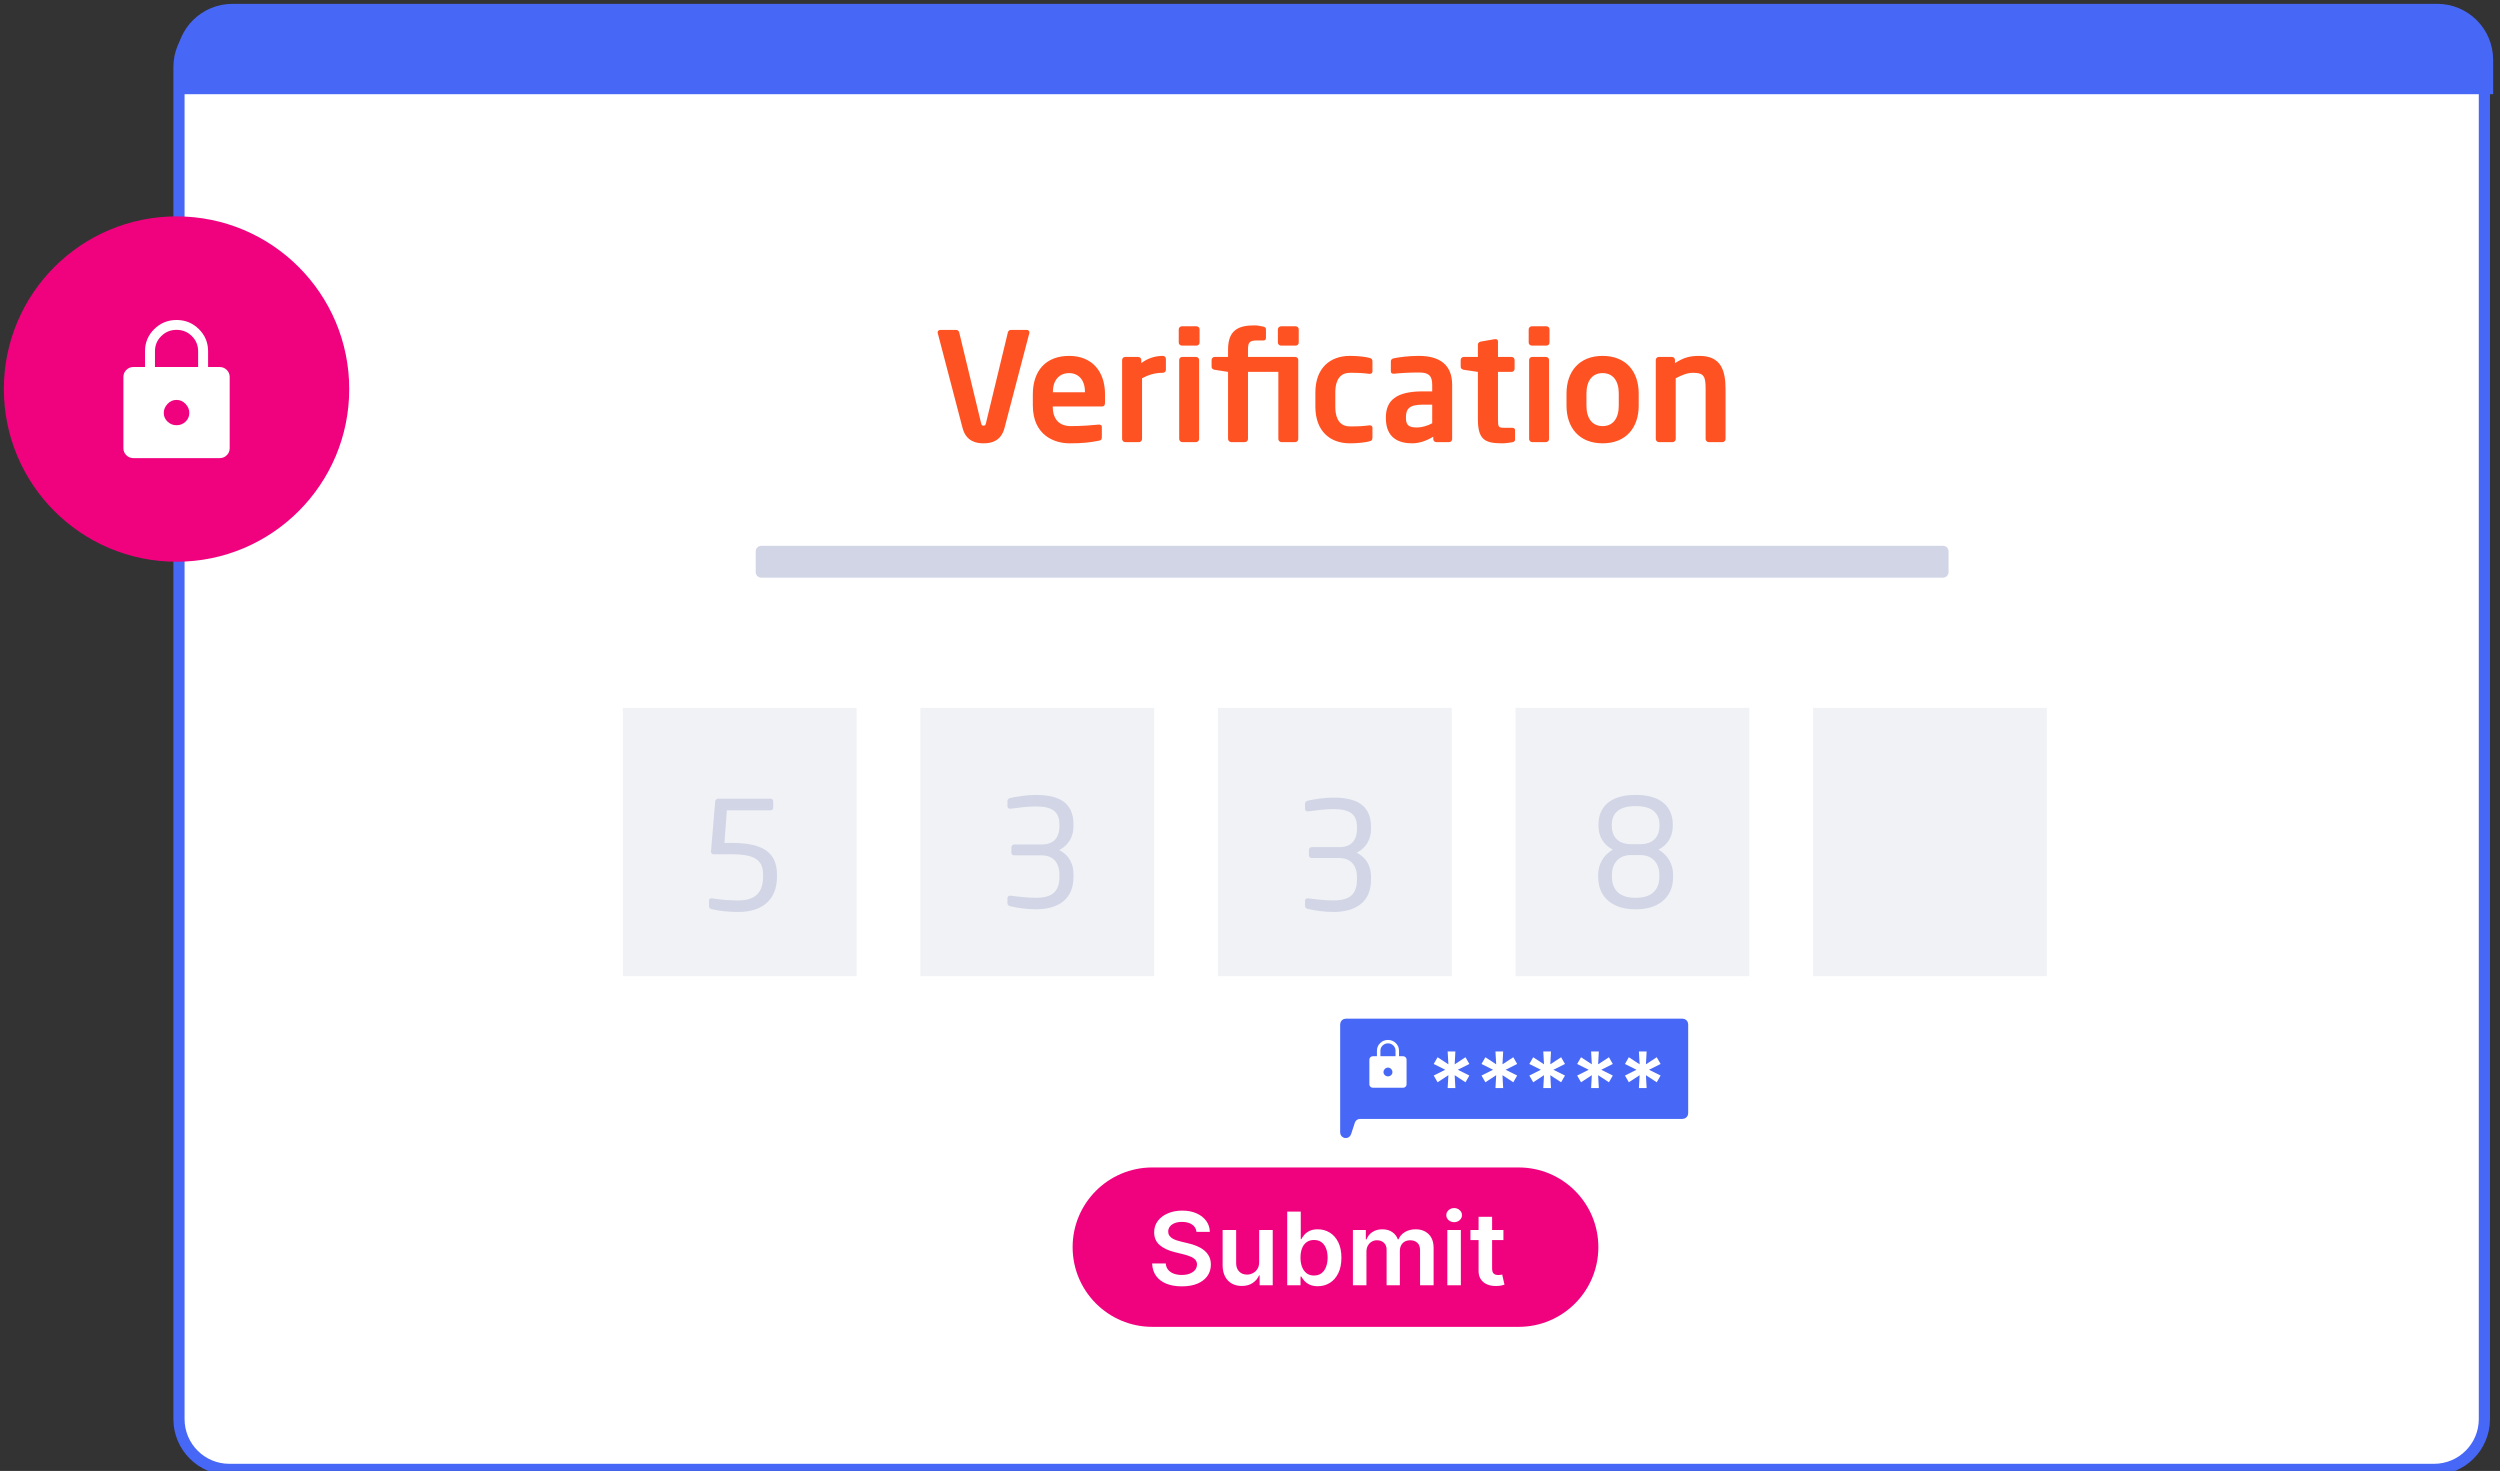 <svg width="447" height="263" viewBox="0 0 447 263" fill="none" xmlns="http://www.w3.org/2000/svg">
<rect x="0" y="0" width="447" height="263" fill="#333333" stroke="none"/>
<g clip-path="url(#clip0_58_2)">
<path d="M435.208 3H41C36.029 3 32 7.029 32 12V253.73C32 258.701 36.029 262.73 41 262.73H435.208C440.179 262.73 444.208 258.701 444.208 253.73V12C444.208 7.029 440.179 3 435.208 3Z" fill="white" stroke="#4767F6" stroke-width="2"/>
<path d="M32.066 10.687C32.066 5.44 36.32 1.187 41.566 1.187H435.774C441.021 1.187 445.274 5.44 445.274 10.687V16.337H32.066V10.687Z" fill="#4767F6" stroke="#4767F6"/>
<path d="M184.064 59.448C184.064 59.502 184.037 59.529 184.037 59.583L179.609 76.512C178.961 79.023 177.017 79.266 175.856 79.266C174.695 79.266 172.751 79.023 172.103 76.512L167.675 59.583C167.675 59.529 167.648 59.502 167.648 59.448C167.648 59.178 167.864 58.989 168.134 58.989H170.996C171.239 58.989 171.455 59.205 171.509 59.448L175.424 75.675C175.505 75.999 175.586 76.107 175.856 76.107C176.126 76.107 176.207 75.999 176.288 75.675L180.203 59.448C180.257 59.205 180.473 58.989 180.716 58.989H183.578C183.848 58.989 184.064 59.178 184.064 59.448ZM197.576 72.003C197.576 72.435 197.414 72.678 197.036 72.678H188.234V72.759C188.234 74.325 188.882 76.188 191.474 76.188C193.445 76.188 195.308 76.026 196.442 75.918C196.469 75.918 196.496 75.918 196.523 75.918C196.793 75.918 197.009 76.053 197.009 76.323V78.105C197.009 78.537 196.928 78.726 196.442 78.807C194.687 79.131 193.634 79.266 191.204 79.266C188.504 79.266 184.67 77.808 184.67 72.489V70.491C184.67 66.279 187.019 63.633 191.15 63.633C195.308 63.633 197.576 66.468 197.576 70.491V72.003ZM193.985 70.14V70.032C193.985 67.926 192.824 66.711 191.15 66.711C189.476 66.711 188.261 67.899 188.261 70.032V70.14H193.985ZM208.463 66.117C208.463 66.414 208.22 66.657 207.923 66.657C206.465 66.657 205.331 67.035 204.197 67.629V78.483C204.197 78.78 203.954 79.05 203.657 79.05H201.173C200.876 79.05 200.633 78.78 200.633 78.483V64.362C200.633 64.065 200.876 63.822 201.173 63.822H203.522C203.819 63.822 204.062 64.065 204.062 64.362V64.929C205.385 63.903 206.843 63.633 207.923 63.633C208.22 63.633 208.463 63.876 208.463 64.173V66.117ZM214.484 61.257C214.484 61.554 214.241 61.797 213.944 61.797H211.325C211.028 61.797 210.758 61.554 210.758 61.257V58.881C210.758 58.584 211.028 58.341 211.325 58.341H213.944C214.241 58.341 214.484 58.584 214.484 58.881V61.257ZM214.403 78.483C214.403 78.78 214.16 79.05 213.863 79.05H211.379C211.082 79.05 210.839 78.78 210.839 78.483V64.362C210.839 64.065 211.082 63.822 211.379 63.822H213.863C214.16 63.822 214.403 64.065 214.403 64.362V78.483ZM226.353 60.42C226.353 60.744 226.137 60.879 225.948 60.879H224.733C223.437 60.879 223.14 61.176 223.14 62.499V63.822H231.591C231.888 63.822 232.131 64.065 232.131 64.362V78.483C232.131 78.78 231.888 79.05 231.591 79.05H229.107C228.81 79.05 228.567 78.78 228.567 78.483V66.495H223.14V78.483C223.14 78.78 222.897 79.05 222.6 79.05H220.143C219.846 79.05 219.576 78.78 219.576 78.483V66.495L217.173 66.117C216.876 66.063 216.633 65.901 216.633 65.604V64.362C216.633 64.065 216.876 63.822 217.173 63.822H219.576V62.499C219.576 59.016 221.439 58.179 224.247 58.179C224.895 58.179 225.354 58.287 225.867 58.395C226.083 58.449 226.353 58.584 226.353 58.827V60.42ZM232.212 61.257C232.212 61.554 231.969 61.797 231.672 61.797H229.053C228.756 61.797 228.486 61.554 228.486 61.257V58.881C228.486 58.584 228.756 58.341 229.053 58.341H231.672C231.969 58.341 232.212 58.584 232.212 58.881V61.257ZM245.394 78.213C245.394 78.645 245.286 78.807 244.827 78.915C244.206 79.077 242.991 79.266 241.344 79.266C237.834 79.266 235.188 77.106 235.188 72.705V70.194C235.188 65.793 237.834 63.633 241.344 63.633C242.991 63.633 244.206 63.822 244.827 63.984C245.286 64.092 245.394 64.254 245.394 64.686V66.441C245.394 66.711 245.178 66.846 244.908 66.846C244.881 66.846 244.854 66.846 244.827 66.846C243.747 66.711 243.099 66.657 241.344 66.657C240.075 66.657 238.752 67.386 238.752 70.194V72.705C238.752 75.513 240.075 76.242 241.344 76.242C243.099 76.242 243.747 76.188 244.827 76.053C244.854 76.053 244.881 76.053 244.908 76.053C245.178 76.053 245.394 76.188 245.394 76.458V78.213ZM259.644 78.51C259.644 78.807 259.401 79.05 259.104 79.05H256.809C256.512 79.05 256.269 78.807 256.269 78.51V78.078C255.027 78.834 253.758 79.266 252.462 79.266C250.221 79.266 247.791 78.402 247.791 74.757V74.649C247.791 71.571 249.681 69.978 254.379 69.978H256.08V68.79C256.08 67.035 255.297 66.603 253.704 66.603C251.976 66.603 250.194 66.711 249.303 66.819C249.249 66.819 249.195 66.819 249.168 66.819C248.898 66.819 248.682 66.738 248.682 66.36V64.632C248.682 64.335 248.844 64.146 249.195 64.065C250.275 63.849 251.841 63.633 253.704 63.633C257.538 63.633 259.644 65.334 259.644 68.79V78.51ZM256.08 75.675V72.354H254.379C251.922 72.354 251.382 73.137 251.382 74.649V74.757C251.382 76.08 251.976 76.431 253.326 76.431C254.298 76.431 255.297 76.107 256.08 75.675ZM270.89 78.591C270.89 78.861 270.728 79.023 270.377 79.077C269.729 79.185 269.135 79.266 268.541 79.266C265.49 79.266 264.248 78.591 264.248 74.973V66.495L261.71 66.117C261.413 66.063 261.17 65.874 261.17 65.577V64.362C261.17 64.065 261.413 63.822 261.71 63.822H264.248V61.608C264.248 61.311 264.491 61.122 264.788 61.068L267.299 60.636C267.326 60.636 267.38 60.636 267.407 60.636C267.65 60.636 267.839 60.771 267.839 61.041V63.822H270.269C270.566 63.822 270.809 64.065 270.809 64.362V65.955C270.809 66.252 270.566 66.495 270.269 66.495H267.839V74.973C267.839 76.323 267.92 76.485 268.892 76.485H270.323C270.674 76.485 270.89 76.62 270.89 76.89V78.591ZM277.053 61.257C277.053 61.554 276.81 61.797 276.513 61.797H273.894C273.597 61.797 273.327 61.554 273.327 61.257V58.881C273.327 58.584 273.597 58.341 273.894 58.341H276.513C276.81 58.341 277.053 58.584 277.053 58.881V61.257ZM276.972 78.483C276.972 78.78 276.729 79.05 276.432 79.05H273.948C273.651 79.05 273.408 78.78 273.408 78.483V64.362C273.408 64.065 273.651 63.822 273.948 63.822H276.432C276.729 63.822 276.972 64.065 276.972 64.362V78.483ZM292.999 72.543C292.999 76.404 290.785 79.266 286.546 79.266C282.307 79.266 280.093 76.404 280.093 72.543V70.356C280.093 66.495 282.307 63.633 286.546 63.633C290.785 63.633 292.999 66.495 292.999 70.356V72.543ZM289.435 72.543V70.356C289.435 68.142 288.436 66.711 286.546 66.711C284.656 66.711 283.657 68.142 283.657 70.356V72.543C283.657 74.757 284.656 76.188 286.546 76.188C288.436 76.188 289.435 74.757 289.435 72.543ZM308.53 78.483C308.53 78.78 308.287 79.05 307.99 79.05H305.506C305.209 79.05 304.966 78.78 304.966 78.483V69.681C304.966 67.332 304.75 66.657 302.671 66.657C301.753 66.657 300.754 67.035 299.62 67.629V78.483C299.62 78.78 299.377 79.05 299.08 79.05H296.596C296.299 79.05 296.056 78.78 296.056 78.483V64.362C296.056 64.065 296.299 63.822 296.596 63.822H298.945C299.242 63.822 299.485 64.065 299.485 64.362V64.929C301.051 63.93 302.077 63.633 303.859 63.633C307.747 63.633 308.53 66.252 308.53 69.681V78.483Z" fill="#FF5223"/>
<path d="M240.121 183.14C240.121 182.864 240.345 182.64 240.621 182.64H300.847C301.123 182.64 301.347 182.864 301.347 183.14V199.06C301.347 199.337 301.123 199.56 300.847 199.56H243.195C242.547 199.56 241.972 199.977 241.77 200.593L241.096 202.645C240.919 203.186 240.121 203.058 240.121 202.489V183.14Z" fill="white"/>
<path d="M365.973 126.564H324.172V174.54H365.973V126.564Z" fill="#F1F2F6"/>
<path d="M153.168 126.564H111.367V174.54H153.168V126.564Z" fill="#F1F2F6"/>
<path d="M138.924 156.763C138.924 160.759 136.413 163.054 132.039 163.054C130.284 163.054 128.637 162.892 127.287 162.568C126.99 162.487 126.774 162.379 126.774 162.028V161.029C126.774 160.759 126.936 160.624 127.179 160.624C127.233 160.624 127.26 160.624 127.314 160.624C129.015 160.921 130.689 161.002 132.039 161.002C135.09 161.002 136.44 159.517 136.44 156.763V156.358C136.44 153.658 134.766 152.74 130.797 152.74H127.557C127.314 152.74 127.125 152.524 127.125 152.281V152.254L127.881 143.263C127.908 142.993 128.151 142.804 128.421 142.804H137.709C138.006 142.804 138.249 142.966 138.249 143.263V144.451C138.249 144.748 138.006 144.883 137.709 144.883H129.96L129.528 150.715H130.797C135.819 150.715 138.924 152.038 138.924 156.358V156.763Z" fill="#D1D5E5"/>
<path d="M206.367 126.564H164.566V174.54H206.367V126.564Z" fill="#F1F2F6"/>
<path d="M191.934 156.8C191.934 160.85 189.153 162.578 185.211 162.578C183.51 162.578 181.944 162.335 180.648 162.038C180.378 161.984 180.135 161.795 180.135 161.525V160.607C180.135 160.31 180.324 160.148 180.594 160.148C180.621 160.148 180.648 160.148 180.675 160.148C182.295 160.364 183.942 160.526 185.211 160.526C188.154 160.526 189.423 159.392 189.423 156.8V156.233C189.423 154.802 188.721 152.939 186.264 152.939H181.35C181.053 152.939 180.837 152.75 180.837 152.453V151.508C180.837 151.211 181.053 150.995 181.35 150.995H186.264C188.856 150.995 189.423 149.213 189.423 147.782V147.404C189.423 145.19 188.262 144.191 185.211 144.191C183.645 144.191 182.43 144.38 180.675 144.596C180.648 144.596 180.621 144.596 180.594 144.596C180.324 144.596 180.135 144.434 180.135 144.137V143.192C180.135 142.949 180.378 142.733 180.648 142.679C181.944 142.409 183.483 142.139 185.211 142.139C189.234 142.139 191.934 143.408 191.934 147.404V147.782C191.934 149.591 191.043 151.157 189.369 151.994C191.286 152.939 191.934 154.667 191.934 156.233V156.8Z" fill="#D1D5E5"/>
<path d="M259.571 126.564H217.77V174.54H259.571V126.564Z" fill="#F1F2F6"/>
<path d="M245.137 157.276C245.137 161.326 242.356 163.054 238.414 163.054C236.713 163.054 235.147 162.811 233.851 162.514C233.581 162.46 233.338 162.271 233.338 162.001V161.083C233.338 160.786 233.527 160.624 233.797 160.624C233.824 160.624 233.851 160.624 233.878 160.624C235.498 160.84 237.145 161.002 238.414 161.002C241.357 161.002 242.626 159.868 242.626 157.276V156.709C242.626 155.278 241.924 153.415 239.467 153.415H234.553C234.256 153.415 234.04 153.226 234.04 152.929V151.984C234.04 151.687 234.256 151.471 234.553 151.471H239.467C242.059 151.471 242.626 149.689 242.626 148.258V147.88C242.626 145.666 241.465 144.667 238.414 144.667C236.848 144.667 235.633 144.856 233.878 145.072C233.851 145.072 233.824 145.072 233.797 145.072C233.527 145.072 233.338 144.91 233.338 144.613V143.668C233.338 143.425 233.581 143.209 233.851 143.155C235.147 142.885 236.686 142.615 238.414 142.615C242.437 142.615 245.137 143.884 245.137 147.88V148.258C245.137 150.067 244.246 151.633 242.572 152.47C244.489 153.415 245.137 155.143 245.137 156.709V157.276Z" fill="#D1D5E5"/>
<path d="M312.77 126.564H270.969V174.54H312.77V126.564Z" fill="#F1F2F6"/>
<path d="M299.147 156.8C299.147 160.742 296.177 162.578 292.586 162.578H292.316C288.725 162.578 285.755 160.742 285.755 156.8V156.287C285.755 154.64 286.673 152.858 288.374 151.913C286.673 151.049 285.809 149.483 285.809 147.701V147.458C285.809 143.732 288.617 142.139 292.316 142.139H292.586C296.285 142.139 299.093 143.732 299.093 147.458V147.701C299.093 149.483 298.229 151.049 296.528 151.913C298.229 152.858 299.147 154.64 299.147 156.287V156.8ZM296.717 147.701V147.458C296.717 145.298 295.259 144.137 292.586 144.137H292.316C289.643 144.137 288.185 145.298 288.185 147.458V147.701C288.185 149.375 289.13 150.941 291.614 150.941H293.288C295.772 150.941 296.717 149.375 296.717 147.701ZM296.69 156.8V156.287C296.69 154.748 295.772 152.885 293.288 152.885H291.614C289.13 152.885 288.212 154.748 288.212 156.287V156.8C288.212 159.122 289.643 160.526 292.316 160.526H292.586C295.259 160.526 296.69 159.122 296.69 156.8Z" fill="#D1D5E5"/>
<path d="M240.121 183.14C240.121 182.864 240.345 182.64 240.621 182.64H300.847C301.123 182.64 301.347 182.864 301.347 183.14V199.06C301.347 199.337 301.123 199.56 300.847 199.56H243.195C242.547 199.56 241.972 199.977 241.77 200.593L241.096 202.645C240.919 203.186 240.121 203.058 240.121 202.489V183.14Z" fill="#4767F6"/>
<path d="M240.121 183.14C240.121 182.864 240.345 182.64 240.621 182.64H300.847C301.123 182.64 301.347 182.864 301.347 183.14V199.06C301.347 199.337 301.123 199.56 300.847 199.56H243.195C242.547 199.56 241.972 199.977 241.77 200.593L241.096 202.645C240.919 203.186 240.121 203.058 240.121 202.489V183.14Z" stroke="#4767F6"/>
<path d="M267.388 194.546L267.518 192.245L265.587 193.512L264.893 192.307L266.956 191.273L264.893 190.239L265.587 189.034L267.518 190.301L267.388 188H268.768L268.643 190.301L270.575 189.034L271.268 190.239L269.2 191.273L271.268 192.307L270.575 193.512L268.643 192.245L268.768 194.546H267.388Z" fill="white"/>
<path d="M258.841 194.546L258.972 192.245L257.04 193.512L256.347 192.307L258.409 191.273L256.347 190.239L257.04 189.034L258.972 190.301L258.841 188H260.222L260.097 190.301L262.028 189.034L262.722 190.239L260.653 191.273L262.722 192.307L262.028 193.512L260.097 192.245L260.222 194.546H258.841Z" fill="white"/>
<path d="M275.939 194.546L276.069 192.245L274.137 193.512L273.444 192.307L275.507 191.273L273.444 190.239L274.137 189.034L276.069 190.301L275.939 188H277.319L277.194 190.301L279.126 189.034L279.819 190.239L277.751 191.273L279.819 192.307L279.126 193.512L277.194 192.245L277.319 194.546H275.939Z" fill="white"/>
<path d="M284.489 194.546L284.62 192.245L282.688 193.512L281.995 192.307L284.058 191.273L281.995 190.239L282.688 189.034L284.62 190.301L284.489 188H285.87L285.745 190.301L287.677 189.034L288.37 190.239L286.302 191.273L288.37 192.307L287.677 193.512L285.745 192.245L285.87 194.546H284.489Z" fill="white"/>
<path d="M293.036 194.546L293.167 192.245L291.235 193.512L290.542 192.307L292.604 191.273L290.542 190.239L291.235 189.034L293.167 190.301L293.036 188H294.417L294.292 190.301L296.224 189.034L296.917 190.239L294.849 191.273L296.917 192.307L296.224 193.512L294.292 192.245L294.417 194.546H293.036Z" fill="white"/>
<path d="M245.467 194.49C245.296 194.49 245.149 194.431 245.027 194.311C244.905 194.191 244.844 194.048 244.844 193.88V189.462C244.844 189.294 244.905 189.15 245.027 189.031C245.149 188.911 245.296 188.851 245.467 188.851H246.195V187.874C246.195 187.339 246.387 186.883 246.772 186.506C247.158 186.129 247.623 185.94 248.17 185.94C248.716 185.94 249.182 186.129 249.566 186.506C249.951 186.883 250.143 187.339 250.143 187.874V188.851H250.87C251.042 188.851 251.189 188.911 251.311 189.031C251.433 189.15 251.494 189.294 251.494 189.462V193.88C251.494 194.048 251.433 194.191 251.311 194.311C251.189 194.431 251.042 194.49 250.87 194.49H245.467ZM248.171 192.455C248.391 192.455 248.579 192.38 248.735 192.23C248.891 192.081 248.969 191.901 248.969 191.691C248.969 191.488 248.89 191.303 248.733 191.136C248.576 190.97 248.388 190.887 248.167 190.887C247.947 190.887 247.758 190.97 247.603 191.136C247.447 191.303 247.369 191.489 247.369 191.696C247.369 191.903 247.447 192.081 247.604 192.231C247.761 192.38 247.95 192.455 248.171 192.455ZM246.818 188.851H249.52V187.874C249.52 187.507 249.388 187.194 249.126 186.937C248.864 186.68 248.545 186.551 248.17 186.551C247.795 186.551 247.476 186.68 247.213 186.937C246.95 187.194 246.818 187.507 246.818 187.874V188.851Z" fill="white"/>
<path d="M347.4 97.589H136.121C135.569 97.589 135.121 98.036 135.121 98.589V102.289C135.121 102.841 135.569 103.289 136.121 103.289H347.4C347.952 103.289 348.4 102.841 348.4 102.289V98.589C348.4 98.036 347.952 97.589 347.4 97.589Z" fill="#D1D5E6"/>
<path d="M31.567 100.439C48.619 100.439 62.443 86.615 62.443 69.563C62.443 52.511 48.619 38.688 31.567 38.688C14.515 38.688 0.691 52.511 0.691 69.563C0.691 86.615 14.515 100.439 31.567 100.439Z" fill="#F0027F"/>
<path d="M23.848 81.913C23.358 81.913 22.939 81.741 22.59 81.395C22.241 81.05 22.066 80.634 22.066 80.149V67.387C22.066 66.902 22.241 66.487 22.59 66.141C22.939 65.796 23.358 65.623 23.848 65.623H25.926V62.8C25.926 61.254 26.476 59.937 27.577 58.847C28.677 57.758 30.008 57.213 31.57 57.213C33.131 57.213 34.461 57.758 35.56 58.847C36.658 59.937 37.207 61.254 37.207 62.8V65.623H39.285C39.775 65.623 40.195 65.796 40.544 66.141C40.892 66.487 41.067 66.902 41.067 67.387V80.149C41.067 80.634 40.892 81.05 40.544 81.395C40.195 81.741 39.775 81.913 39.285 81.913H23.848ZM31.572 76.032C32.202 76.032 32.739 75.816 33.185 75.385C33.63 74.953 33.853 74.433 33.853 73.827C33.853 73.239 33.628 72.705 33.18 72.224C32.731 71.744 32.192 71.504 31.562 71.504C30.932 71.504 30.394 71.744 29.949 72.224C29.503 72.705 29.281 73.244 29.281 73.842C29.281 74.439 29.505 74.954 29.954 75.385C30.402 75.817 30.942 76.032 31.572 76.032ZM27.707 65.623H35.426V62.8C35.426 61.738 35.051 60.836 34.301 60.092C33.552 59.349 32.641 58.977 31.57 58.977C30.499 58.977 29.587 59.349 28.835 60.092C28.083 60.836 27.707 61.738 27.707 62.8V65.623Z" fill="white"/>
<path d="M271.535 208.741H206.035C198.165 208.741 191.785 215.121 191.785 222.991C191.785 230.861 198.165 237.241 206.035 237.241H271.535C279.405 237.241 285.785 230.861 285.785 222.991C285.785 215.121 279.405 208.741 271.535 208.741Z" fill="#F0027F"/>
<path d="M213.931 220.256C213.868 219.695 213.605 219.257 213.141 218.944C212.684 218.632 212.086 218.475 211.351 218.475C210.835 218.475 210.392 218.55 210.022 218.7C209.653 218.85 209.37 219.053 209.174 219.31C208.978 219.568 208.877 219.862 208.873 220.191C208.873 220.466 208.938 220.703 209.066 220.904C209.2 221.106 209.381 221.277 209.608 221.419C209.835 221.556 210.086 221.672 210.362 221.766C210.639 221.861 210.917 221.939 211.197 222.003L212.481 222.312C212.997 222.428 213.494 222.585 213.97 222.782C214.451 222.979 214.881 223.227 215.26 223.527C215.642 223.828 215.946 224.19 216.168 224.614C216.391 225.037 216.503 225.535 216.503 226.105C216.503 226.877 216.298 227.555 215.888 228.143C215.478 228.725 214.886 229.181 214.11 229.511C213.34 229.837 212.407 230 211.311 230C210.247 230 209.323 229.841 208.539 229.524C207.76 229.208 207.15 228.745 206.709 228.136C206.272 227.527 206.036 226.786 206 225.912H208.438C208.475 226.371 208.621 226.752 208.879 227.057C209.138 227.36 209.474 227.588 209.889 227.737C210.307 227.887 210.775 227.963 211.292 227.963C211.83 227.963 212.302 227.885 212.708 227.731C213.117 227.572 213.438 227.354 213.669 227.076C213.901 226.792 214.019 226.462 214.024 226.085C214.019 225.742 213.915 225.46 213.71 225.237C213.505 225.01 213.218 224.821 212.848 224.671C212.483 224.517 212.056 224.38 211.565 224.26L210.009 223.875C208.881 223.596 207.991 223.174 207.337 222.608C206.687 222.039 206.362 221.281 206.362 220.339C206.362 219.564 206.579 218.884 207.016 218.302C207.457 217.719 208.056 217.266 208.812 216.945C209.57 216.619 210.427 216.457 211.385 216.457C212.356 216.457 213.206 216.619 213.937 216.945C214.672 217.266 215.248 217.715 215.668 218.289C216.086 218.859 216.302 219.515 216.316 220.256H213.931ZM225.145 225.649V219.928H227.563V229.801H225.219V228.046H225.111C224.88 228.599 224.499 229.051 223.969 229.403C223.444 229.754 222.795 229.93 222.025 229.93C221.353 229.93 220.758 229.786 220.242 229.499C219.73 229.208 219.329 228.785 219.039 228.232C218.75 227.675 218.605 227.002 218.605 226.214V219.928H221.023V225.854C221.023 226.479 221.202 226.977 221.558 227.345C221.914 227.714 222.382 227.898 222.961 227.898C223.317 227.898 223.662 227.815 223.996 227.648C224.331 227.48 224.605 227.232 224.818 226.902C225.036 226.568 225.145 226.15 225.145 225.649ZM230.157 229.801V216.637H232.576V221.56H232.676C232.801 221.321 232.976 221.065 233.204 220.796C233.431 220.521 233.738 220.288 234.126 220.095C234.514 219.898 235.008 219.799 235.609 219.799C236.401 219.799 237.116 219.994 237.753 220.384C238.394 220.77 238.902 221.342 239.276 222.1C239.655 222.854 239.844 223.78 239.844 224.877C239.844 225.962 239.66 226.883 239.29 227.641C238.92 228.4 238.417 228.978 237.78 229.377C237.143 229.775 236.422 229.975 235.615 229.975C235.028 229.975 234.54 229.88 234.152 229.691C233.765 229.503 233.453 229.276 233.218 229.01C232.986 228.74 232.805 228.486 232.676 228.245H232.536V229.801H230.157ZM232.529 224.864C232.529 225.503 232.623 226.062 232.81 226.542C233.001 227.021 233.275 227.397 233.631 227.667C233.992 227.932 234.429 228.065 234.941 228.065C235.475 228.065 235.922 227.928 236.283 227.654C236.645 227.375 236.916 226.996 237.098 226.517C237.285 226.032 237.379 225.482 237.379 224.864C237.379 224.252 237.287 223.707 237.105 223.231C236.923 222.756 236.651 222.384 236.29 222.113C235.93 221.844 235.479 221.708 234.941 221.708C234.424 221.708 233.986 221.839 233.624 222.1C233.264 222.361 232.99 222.728 232.803 223.199C232.621 223.671 232.529 224.226 232.529 224.864ZM241.901 229.801V219.928H244.211V221.605H244.332C244.546 221.04 244.9 220.599 245.394 220.281C245.889 219.96 246.478 219.799 247.165 219.799C247.859 219.799 248.445 219.962 248.922 220.288C249.403 220.609 249.741 221.048 249.937 221.605H250.043C250.271 221.057 250.654 220.62 251.193 220.294C251.736 219.964 252.38 219.799 253.123 219.799C254.068 219.799 254.838 220.086 255.435 220.66C256.032 221.235 256.33 222.073 256.33 223.174V229.801H253.905V223.534C253.905 222.921 253.736 222.473 253.397 222.19C253.058 221.903 252.645 221.76 252.154 221.76C251.571 221.76 251.115 221.935 250.785 222.287C250.46 222.634 250.297 223.085 250.297 223.643V229.801H247.926V223.437C247.926 222.928 247.766 222.52 247.445 222.216C247.128 221.912 246.714 221.76 246.202 221.76C245.855 221.76 245.539 221.846 245.253 222.017C244.969 222.183 244.741 222.422 244.572 222.731C244.403 223.034 244.319 223.39 244.319 223.797V229.801H241.901ZM258.784 229.801V219.928H261.202V229.801H258.784ZM259.999 218.526C259.617 218.526 259.286 218.404 259.011 218.16C258.735 217.912 258.597 217.614 258.597 217.266C258.597 216.915 258.735 216.617 259.011 216.373C259.286 216.125 259.617 216 259.999 216C260.387 216 260.716 216.125 260.988 216.373C261.264 216.617 261.403 216.915 261.403 217.266C261.403 217.614 261.264 217.912 260.988 218.16C260.716 218.404 260.387 218.526 259.999 218.526ZM268.813 219.928V221.728H262.914V219.928H268.813ZM264.37 217.563H266.788V226.831C266.788 227.144 266.838 227.384 266.936 227.551C267.038 227.714 267.172 227.825 267.336 227.885C267.501 227.946 267.684 227.976 267.884 227.976C268.035 227.976 268.173 227.965 268.299 227.944C268.427 227.921 268.526 227.902 268.592 227.885L269 229.704C268.87 229.748 268.685 229.795 268.445 229.846C268.21 229.897 267.92 229.928 267.577 229.936C266.971 229.953 266.426 229.865 265.94 229.672C265.455 229.475 265.069 229.171 264.785 228.759C264.504 228.348 264.366 227.834 264.37 227.217V217.563Z" fill="white"/>
</g>
<defs>
<clipPath id="clip0_58_2">
<rect width="447" height="263" fill="white"/>
</clipPath>
</defs>
</svg>
